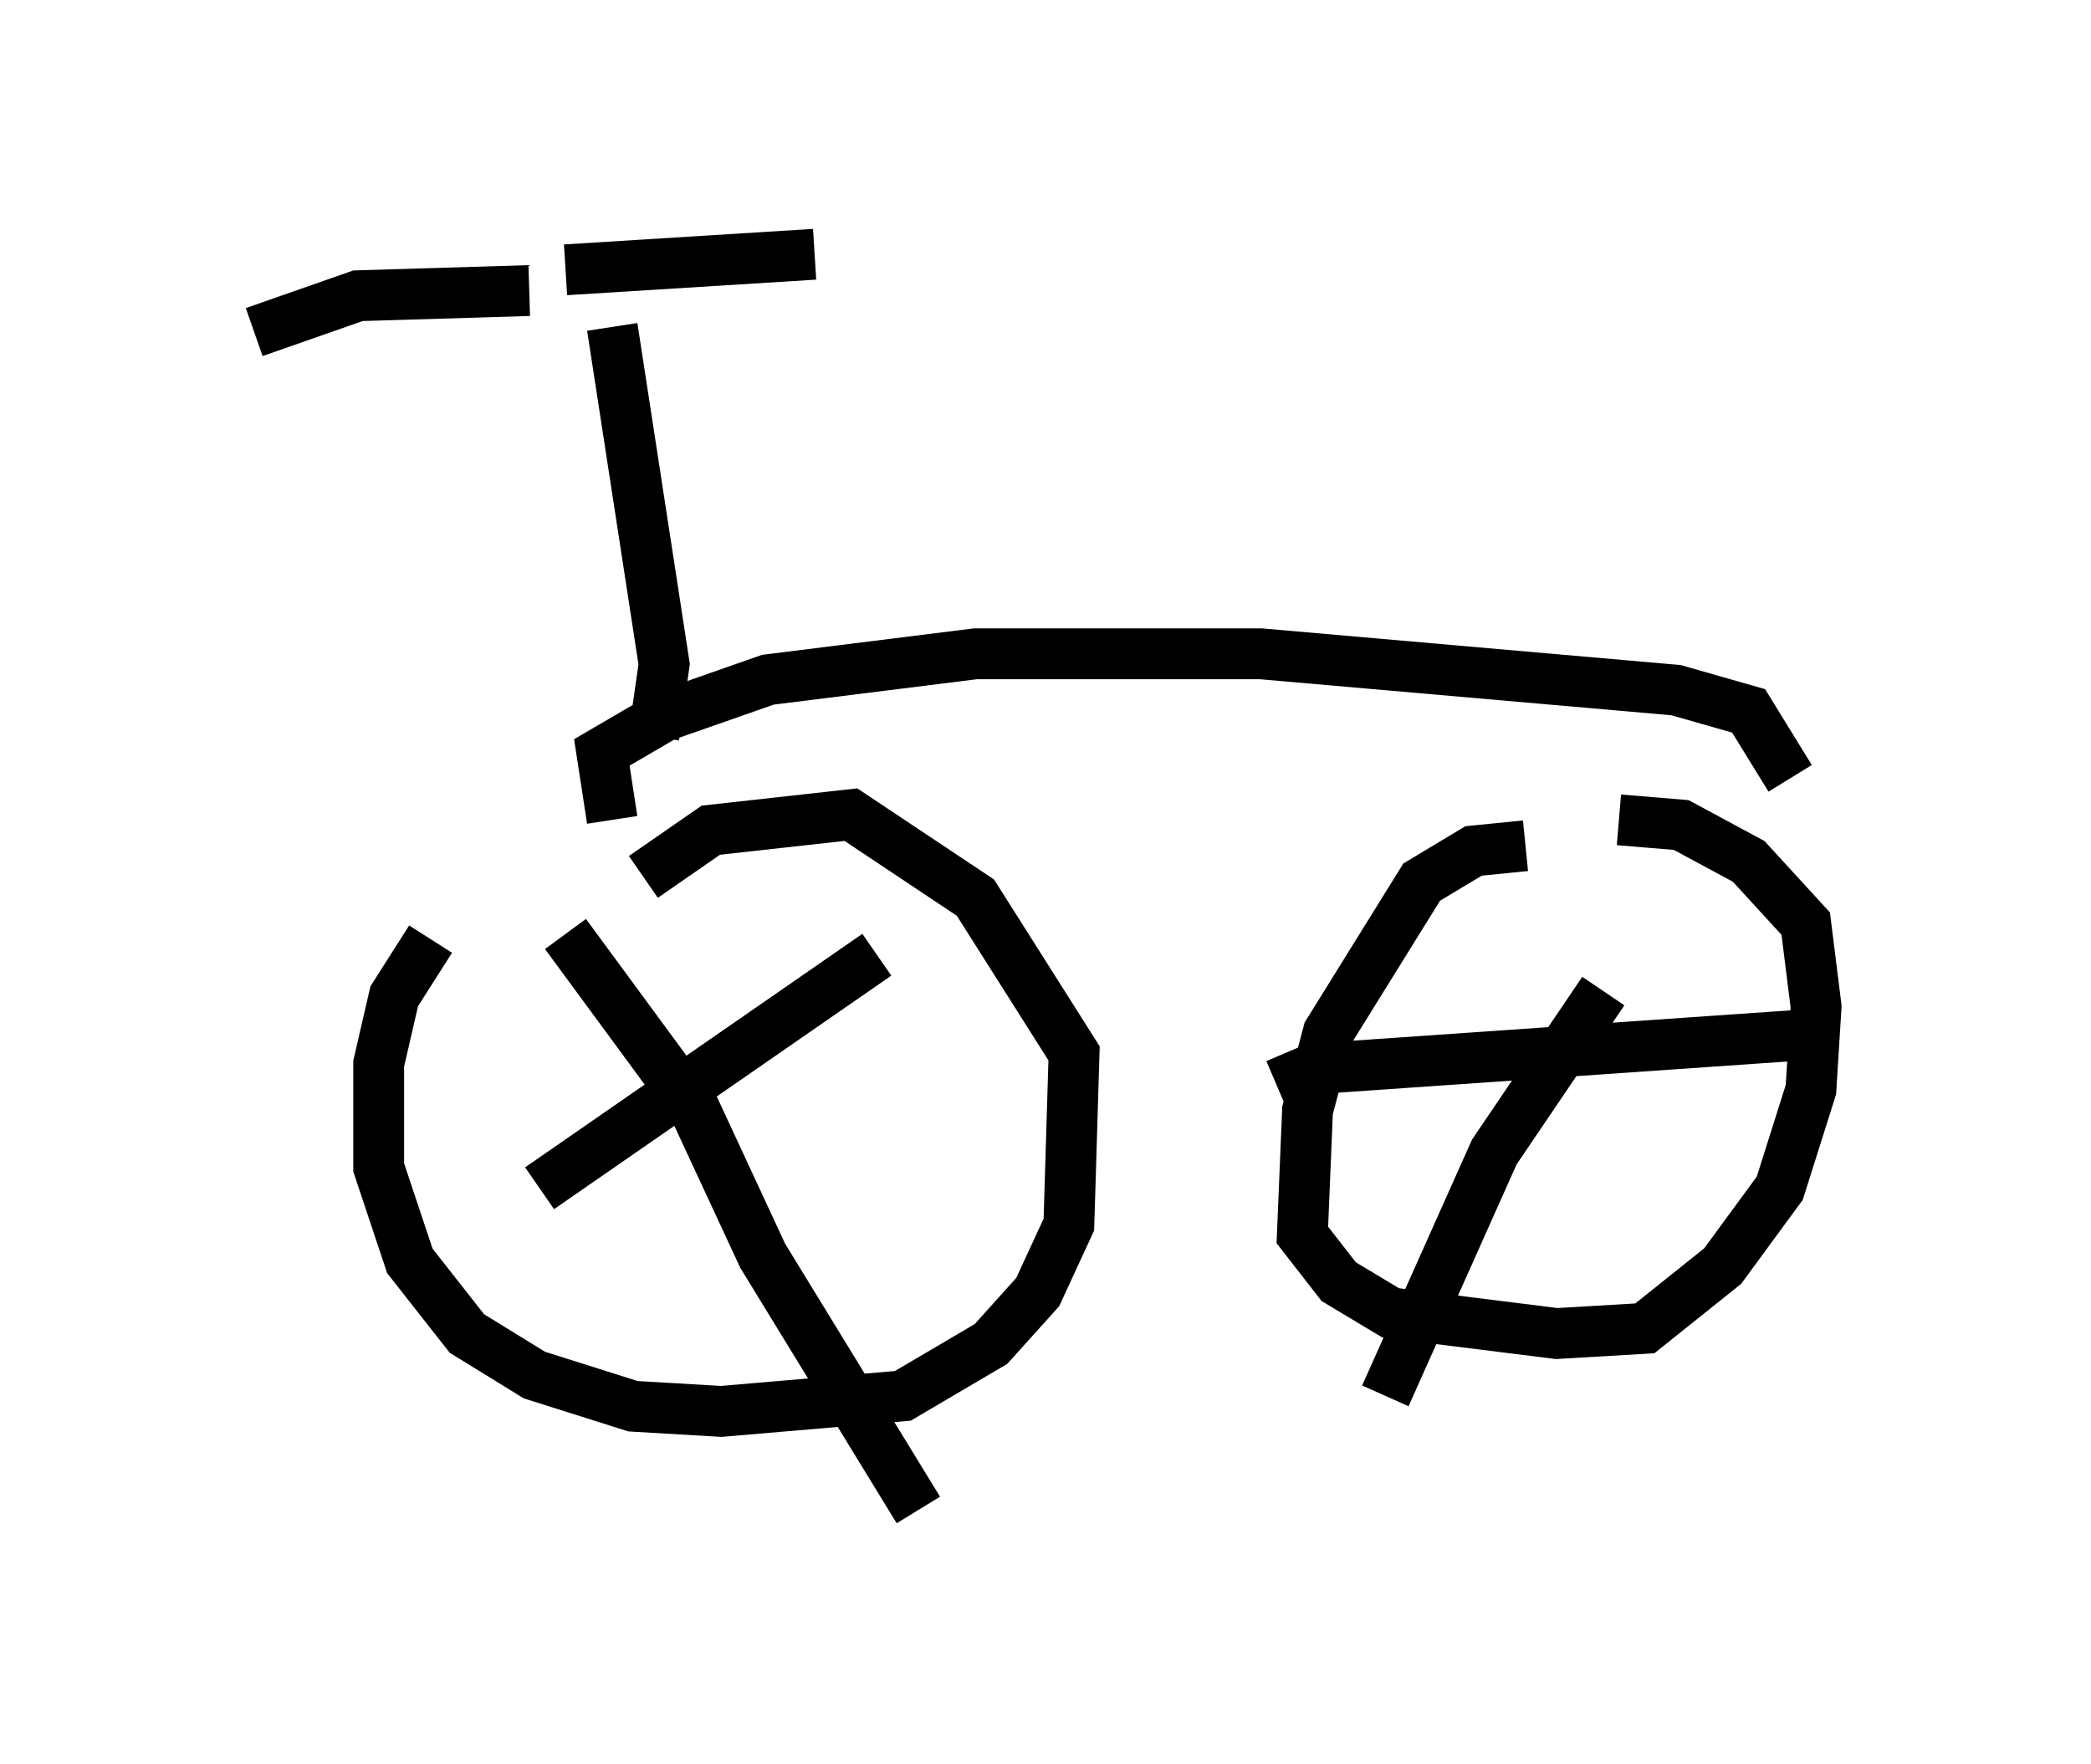 <?xml version="1.0" encoding="utf-8" ?>
<svg baseProfile="full" height="34.704" version="1.1" width="41.136" xmlns="http://www.w3.org/2000/svg" xmlns:ev="http://www.w3.org/2001/xml-events" xmlns:xlink="http://www.w3.org/1999/xlink"><defs /><rect fill="white" height="34.704" width="41.136" x="0" y="0" /><path d="M11.125, 17.25 m-2.654, 1.225 l-0.715, 1.123 -0.306, 1.327 l0.0, 2.042 0.613, 1.838 l1.123, 1.429 1.327, 0.817 l1.94, 0.613 1.735, 0.102 l3.573, -0.306 1.735, -1.021 l0.919, -1.021 0.613, -1.327 l0.102, -3.369 -1.94, -3.063 l-2.45, -1.633 -2.756, 0.306 l-1.327, 0.919 m17.354, -0.613 l-1.021, 0.102 -1.021, 0.613 l-1.838, 2.96 -0.408, 1.531 l-0.102, 2.45 0.715, 0.919 l1.021, 0.613 3.267, 0.408 l1.735, -0.102 1.531, -1.225 l1.123, -1.531 0.613, -1.94 l0.102, -1.633 -0.204, -1.633 l-1.123, -1.225 -1.327, -0.715 l-1.225, -0.102 m-21.234, 7.248 l6.635, -4.594 m-6.125, -0.408 l2.552, 3.471 1.327, 2.858 l3.063, 5.002 m13.475, -10.208 l-2.144, 3.165 -2.144, 4.798 m-2.144, -6.125 l0.715, -0.306 10.311, -0.715 m-24.092, -4.185 l-0.204, -1.327 1.225, -0.715 l2.042, -0.715 4.083, -0.51 l5.615, 0.0 8.167, 0.715 l1.429, 0.408 0.817, 1.327 m-22.356, -0.817 l0.204, -1.429 -1.021, -6.635 m-1.633, -0.715 l-3.369, 0.102 -2.042, 0.715 m6.125, -1.225 l4.9, -0.306 " fill="none" stroke="black" stroke-width="1" /></svg>